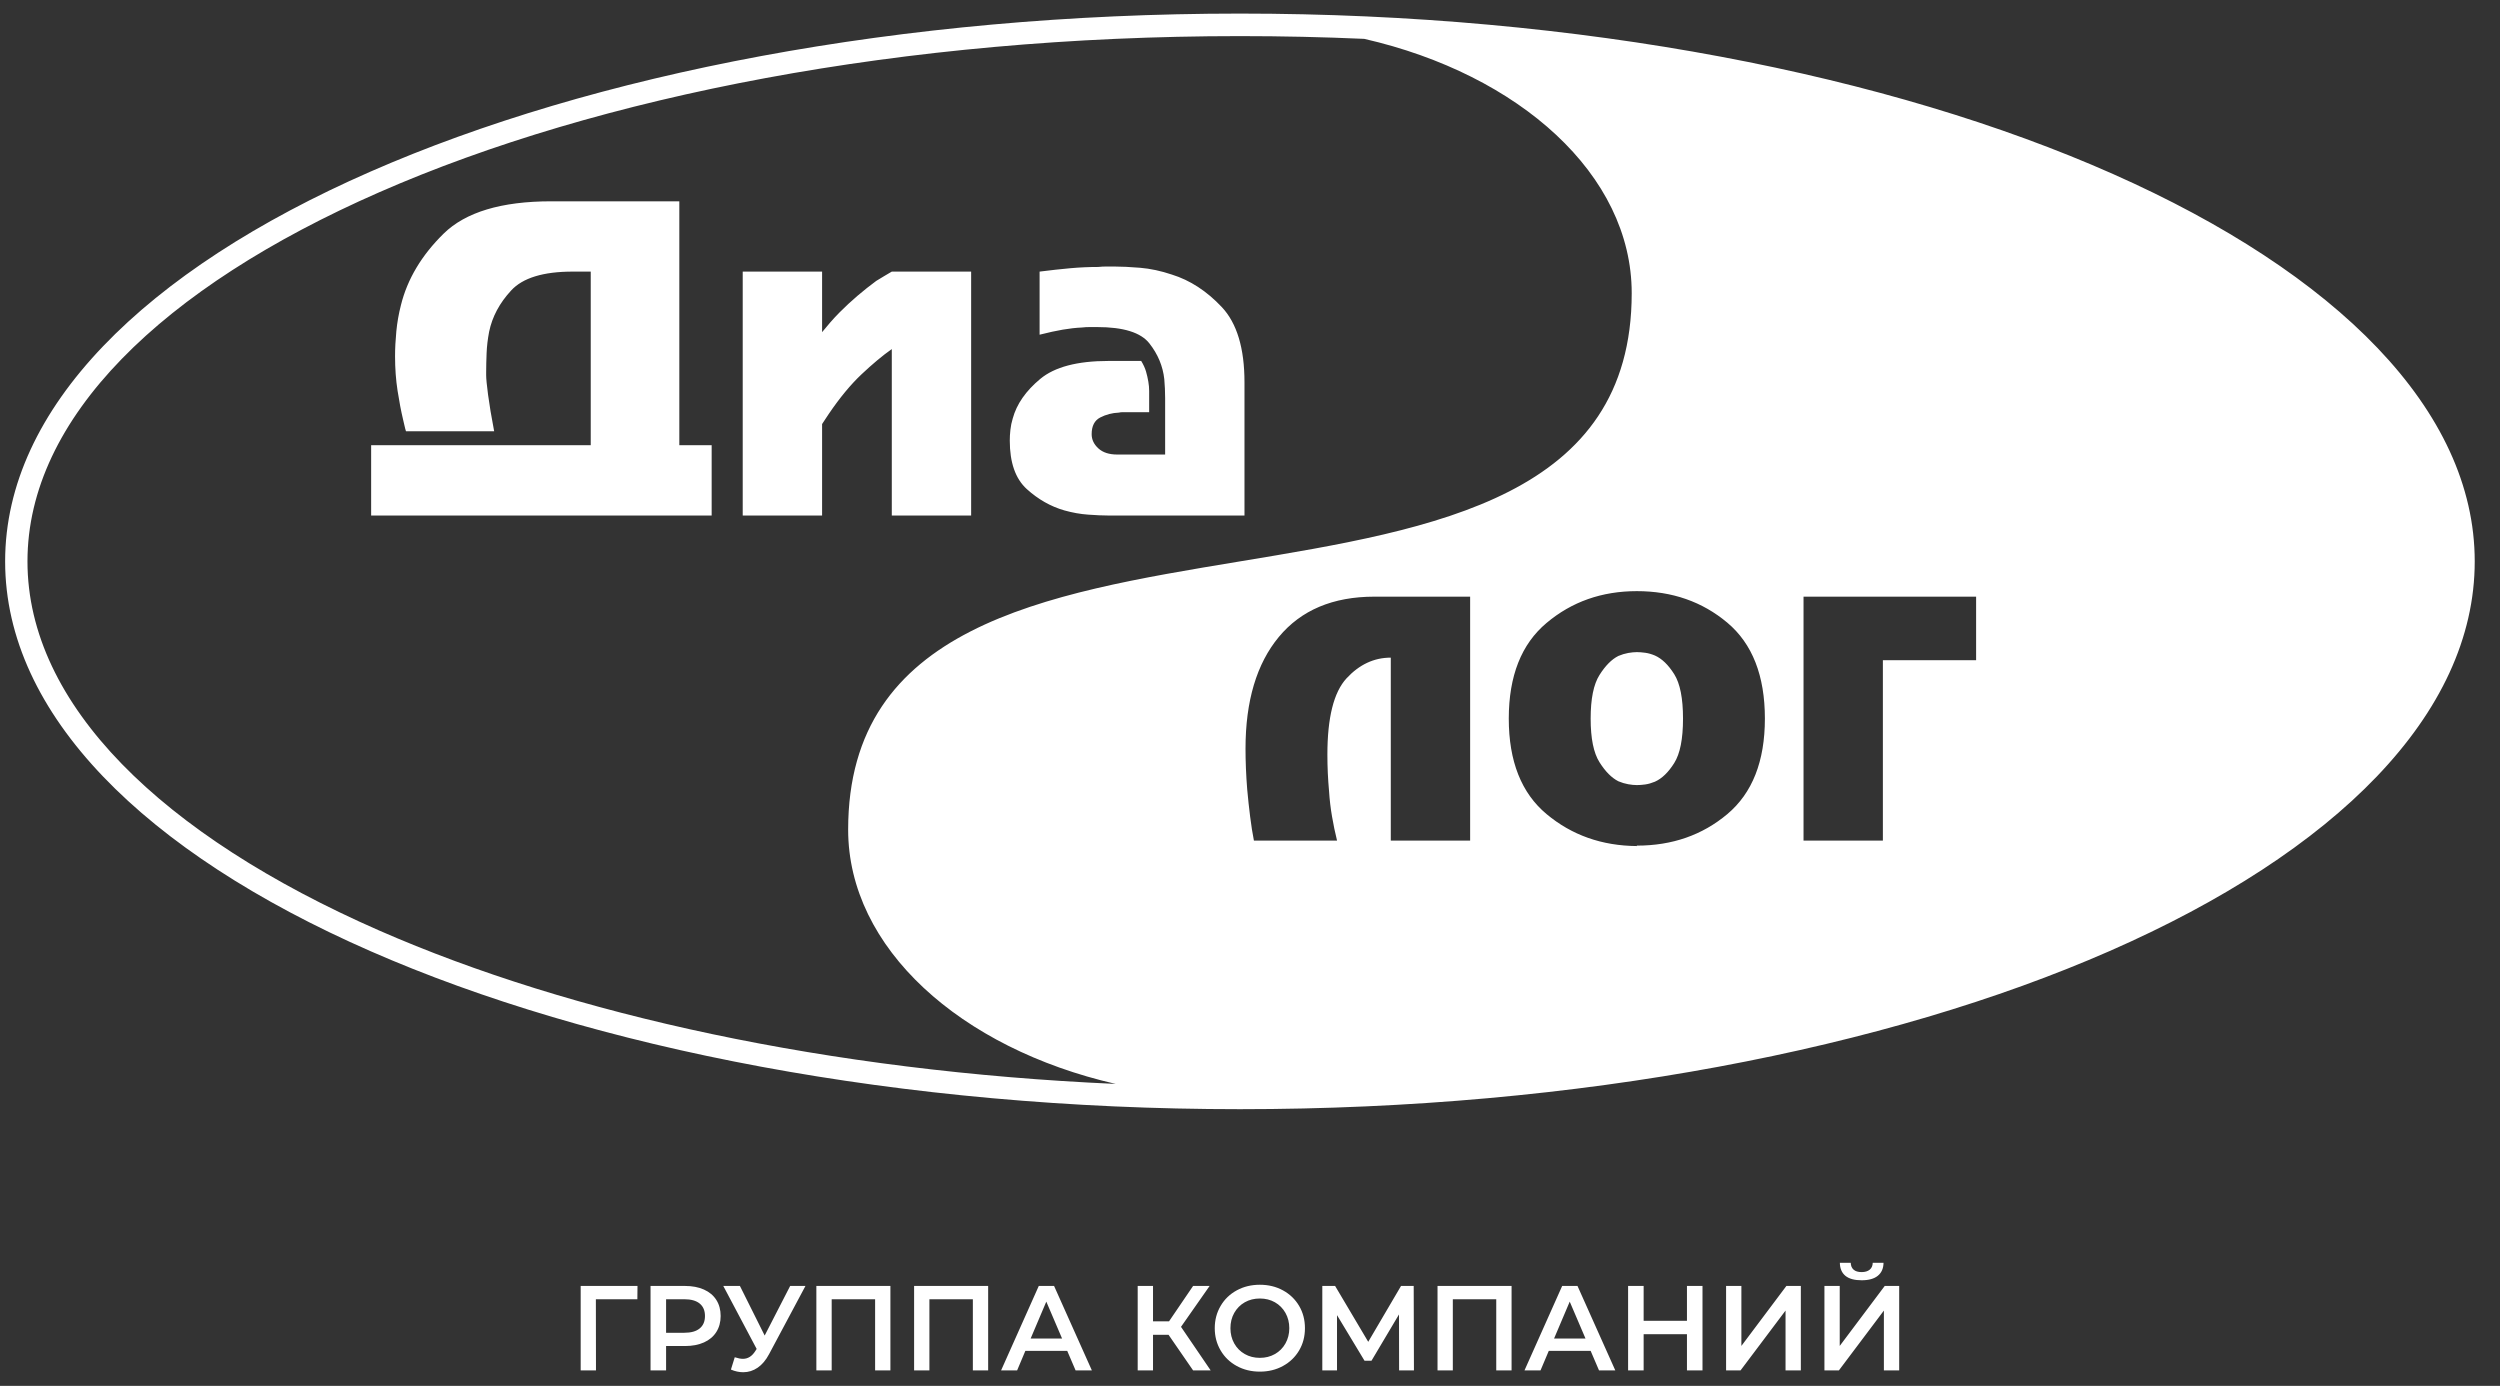<svg 
 xmlns="http://www.w3.org/2000/svg"
 xmlns:xlink="http://www.w3.org/1999/xlink"
 width="92px" height="51px">
<rect width="100%" height="100%" fill="#333333" stroke="none"/>
<path fill-rule="evenodd"  fill="rgb(255, 255, 255)"
 d="M77.634,34.999 C69.435,38.594 58.119,40.818 45.630,40.818 C33.140,40.818 21.824,38.594 13.625,34.999 C5.323,31.359 0.189,26.292 0.189,20.659 C0.189,15.027 5.323,9.959 13.625,6.319 C21.824,2.724 33.140,0.500 45.630,0.500 C70.726,0.500 91.070,9.526 91.070,20.659 C91.070,26.292 85.936,31.359 77.634,34.999 ZM45.850,28.276 C45.861,28.530 45.876,28.787 45.897,29.047 C45.928,29.390 45.964,29.725 46.005,30.052 C46.046,30.379 46.092,30.673 46.144,30.933 L49.203,30.933 C49.131,30.642 49.069,30.346 49.018,30.044 C48.966,29.743 48.930,29.437 48.910,29.125 C48.889,28.897 48.874,28.671 48.863,28.447 C48.853,28.224 48.848,27.998 48.848,27.769 C48.848,26.408 49.082,25.473 49.551,24.964 C50.020,24.456 50.563,24.201 51.181,24.201 L51.181,30.933 L54.101,30.933 L54.101,21.957 L50.579,21.957 C49.054,21.957 47.882,22.451 47.063,23.437 C46.244,24.424 45.835,25.796 45.835,27.552 C45.835,27.780 45.840,28.021 45.850,28.276 ZM50.205,1.430 C48.700,1.363 47.174,1.329 45.630,1.329 C33.250,1.329 22.051,3.525 13.952,7.077 C5.956,10.583 1.011,15.387 1.011,20.659 C1.011,25.931 5.956,30.736 13.952,34.242 C21.041,37.349 30.505,39.420 41.057,39.888 C35.339,38.578 31.212,34.888 31.212,30.531 C31.212,15.560 60.047,25.759 60.047,10.787 C60.047,6.431 55.922,2.740 50.205,1.430 ZM63.566,22.915 C62.644,22.141 61.534,21.754 60.236,21.754 C58.948,21.754 57.841,22.144 56.914,22.924 C55.986,23.702 55.523,24.876 55.523,26.445 C55.523,28.013 55.986,29.185 56.914,29.959 C57.841,30.733 58.948,31.125 60.236,31.135 L60.236,31.119 C61.534,31.119 62.644,30.733 63.566,29.959 C64.487,29.185 64.948,28.013 64.948,26.445 C64.948,24.866 64.487,23.689 63.566,22.915 ZM72.721,21.957 L66.370,21.957 L66.370,30.933 L69.290,30.933 L69.290,24.295 L72.721,24.295 L72.721,21.957 ZM60.900,28.767 C60.776,28.818 60.658,28.852 60.545,28.868 C60.431,28.884 60.328,28.891 60.236,28.891 C60.143,28.891 60.037,28.881 59.919,28.860 C59.801,28.839 59.680,28.803 59.556,28.751 C59.309,28.626 59.077,28.393 58.861,28.050 C58.644,27.707 58.536,27.172 58.536,26.445 C58.536,25.717 58.644,25.183 58.861,24.840 C59.077,24.497 59.309,24.263 59.556,24.139 C59.680,24.087 59.801,24.050 59.919,24.029 C60.037,24.009 60.143,23.998 60.236,23.998 C60.328,23.998 60.431,24.007 60.545,24.022 C60.658,24.037 60.776,24.071 60.900,24.123 C61.158,24.237 61.395,24.466 61.611,24.809 C61.827,25.152 61.935,25.697 61.935,26.445 C61.935,27.193 61.827,27.738 61.611,28.081 C61.395,28.424 61.158,28.652 60.900,28.767 ZM40.049,18.939 C39.761,18.919 39.467,18.867 39.168,18.783 C38.664,18.638 38.203,18.376 37.785,17.997 C37.368,17.617 37.160,17.023 37.160,16.213 C37.160,16.088 37.167,15.955 37.183,15.815 C37.198,15.675 37.227,15.537 37.268,15.402 C37.412,14.872 37.749,14.387 38.280,13.945 C38.810,13.504 39.647,13.283 40.791,13.283 L41.996,13.283 C42.078,13.418 42.138,13.548 42.174,13.673 C42.210,13.797 42.238,13.922 42.259,14.047 C42.279,14.161 42.289,14.275 42.289,14.390 C42.289,14.503 42.289,14.618 42.289,14.732 C42.289,14.753 42.289,14.768 42.289,14.779 C42.289,14.789 42.289,14.800 42.289,14.810 L42.289,15.168 L41.440,15.168 C41.399,15.168 41.355,15.168 41.308,15.168 C41.262,15.168 41.218,15.174 41.177,15.184 C40.930,15.194 40.700,15.254 40.489,15.363 C40.278,15.472 40.173,15.677 40.173,15.978 C40.173,16.176 40.255,16.350 40.420,16.501 C40.585,16.652 40.816,16.727 41.115,16.727 L42.877,16.727 L42.877,14.654 C42.877,14.540 42.874,14.423 42.869,14.303 C42.864,14.184 42.856,14.067 42.846,13.953 C42.794,13.475 42.611,13.036 42.297,12.636 C41.983,12.236 41.342,12.036 40.373,12.036 C40.281,12.036 40.188,12.036 40.095,12.036 C40.003,12.036 39.910,12.041 39.817,12.052 C39.591,12.062 39.356,12.089 39.114,12.130 C38.872,12.171 38.586,12.234 38.257,12.317 L38.257,9.995 C38.669,9.943 39.047,9.901 39.392,9.870 C39.737,9.839 40.080,9.824 40.420,9.824 C40.513,9.813 40.608,9.808 40.706,9.808 C40.804,9.808 40.904,9.808 41.007,9.808 C41.265,9.808 41.581,9.824 41.957,9.854 C42.333,9.886 42.722,9.969 43.124,10.104 C43.793,10.312 44.406,10.709 44.963,11.301 C45.519,11.894 45.797,12.815 45.797,14.070 L45.797,18.971 L40.775,18.971 C40.579,18.971 40.338,18.960 40.049,18.939 ZM32.818,12.846 C32.478,13.085 32.107,13.395 31.705,13.774 C31.303,14.153 30.902,14.639 30.500,15.231 C30.459,15.294 30.418,15.356 30.376,15.418 C30.335,15.480 30.294,15.542 30.253,15.605 L30.253,18.971 L27.332,18.971 L27.332,9.995 L30.253,9.995 L30.253,12.223 C30.345,12.109 30.446,11.990 30.554,11.865 C30.662,11.740 30.778,11.616 30.902,11.491 C31.108,11.283 31.327,11.081 31.558,10.883 C31.790,10.686 32.019,10.504 32.246,10.337 C32.349,10.275 32.447,10.216 32.540,10.159 C32.632,10.101 32.725,10.047 32.818,9.995 L35.738,9.995 L35.738,18.971 L32.818,18.971 L32.818,12.846 ZM13.658,16.384 L21.739,16.384 L21.739,9.995 L21.075,9.995 C19.993,9.995 19.238,10.226 18.811,10.689 C18.383,11.151 18.113,11.657 18.000,12.208 C17.948,12.478 17.917,12.740 17.907,12.995 C17.897,13.249 17.891,13.480 17.891,13.688 C17.891,13.709 17.891,13.730 17.891,13.751 C17.891,13.772 17.891,13.792 17.891,13.813 C17.891,13.938 17.915,14.176 17.961,14.529 C18.007,14.883 18.082,15.330 18.185,15.870 L14.940,15.870 C14.920,15.807 14.901,15.740 14.886,15.667 C14.871,15.595 14.853,15.516 14.832,15.434 C14.760,15.132 14.693,14.781 14.631,14.382 C14.569,13.981 14.538,13.558 14.538,13.112 C14.538,12.821 14.554,12.514 14.585,12.192 C14.616,11.870 14.672,11.548 14.755,11.226 C14.992,10.270 15.515,9.395 16.323,8.600 C17.132,7.806 18.453,7.408 20.286,7.408 L24.999,7.408 L24.999,16.384 L26.189,16.384 L26.189,18.971 L13.658,18.971 L13.658,16.384 ZM23.455,47.812 L21.928,47.812 L21.932,50.431 L21.369,50.431 L21.369,47.323 L23.460,47.323 L23.455,47.812 ZM25.906,47.456 C26.104,47.545 26.256,47.672 26.361,47.838 C26.467,48.004 26.520,48.201 26.520,48.429 C26.520,48.654 26.467,48.849 26.361,49.017 C26.256,49.184 26.104,49.312 25.906,49.401 C25.708,49.490 25.475,49.534 25.208,49.534 L24.512,49.534 L24.512,50.431 L23.940,50.431 L23.940,47.323 L25.208,47.323 C25.475,47.323 25.708,47.367 25.906,47.456 ZM24.512,47.812 L24.512,49.046 L25.181,49.046 C25.431,49.046 25.620,48.993 25.749,48.886 C25.879,48.780 25.943,48.627 25.943,48.429 C25.943,48.230 25.879,48.078 25.749,47.971 C25.620,47.865 25.431,47.812 25.181,47.812 L24.512,47.812 ZM27.229,47.323 L28.140,49.148 L29.078,47.323 L29.641,47.323 L28.303,49.831 C28.185,50.053 28.045,50.220 27.882,50.331 C27.720,50.442 27.543,50.498 27.352,50.498 C27.199,50.498 27.048,50.465 26.898,50.400 L27.039,49.947 C27.160,49.986 27.259,50.005 27.339,50.005 C27.524,50.005 27.676,49.909 27.797,49.716 L27.845,49.641 L26.617,47.323 L27.229,47.323 ZM32.767,50.431 L32.204,50.431 L32.204,47.812 L30.606,47.812 L30.606,50.431 L30.042,50.431 L30.042,47.323 L32.767,47.323 L32.767,50.431 ZM36.364,50.431 L35.801,50.431 L35.801,47.812 L34.202,47.812 L34.202,50.431 L33.639,50.431 L33.639,47.323 L36.364,47.323 L36.364,50.431 ZM38.790,47.323 L40.181,50.431 L39.582,50.431 L39.274,49.712 L37.733,49.712 L37.430,50.431 L36.840,50.431 L38.227,47.323 L38.790,47.323 ZM39.085,49.259 L38.504,47.900 L37.927,49.259 L39.085,49.259 ZM42.431,48.624 L43.021,48.624 L43.906,47.323 L44.514,47.323 L43.461,48.828 L44.553,50.431 L43.906,50.431 L43.003,49.121 L42.431,49.121 L42.431,50.431 L41.867,50.431 L41.867,47.323 L42.431,47.323 L42.431,48.624 ZM45.513,47.485 C45.765,47.347 46.049,47.279 46.363,47.279 C46.677,47.279 46.960,47.347 47.212,47.485 C47.465,47.623 47.663,47.813 47.807,48.056 C47.950,48.298 48.022,48.572 48.022,48.877 C48.022,49.182 47.950,49.456 47.807,49.698 C47.663,49.941 47.465,50.131 47.212,50.269 C46.960,50.407 46.677,50.476 46.363,50.476 C46.049,50.476 45.765,50.407 45.513,50.269 C45.260,50.131 45.062,49.940 44.919,49.696 C44.775,49.452 44.703,49.179 44.703,48.877 C44.703,48.575 44.775,48.302 44.919,48.058 C45.062,47.813 45.260,47.623 45.513,47.485 ZM45.420,49.439 C45.514,49.606 45.643,49.736 45.808,49.829 C45.972,49.923 46.157,49.969 46.363,49.969 C46.568,49.969 46.753,49.923 46.917,49.829 C47.082,49.736 47.211,49.606 47.305,49.439 C47.399,49.271 47.446,49.084 47.446,48.877 C47.446,48.670 47.399,48.482 47.305,48.315 C47.211,48.149 47.082,48.018 46.917,47.924 C46.753,47.831 46.568,47.785 46.363,47.785 C46.157,47.785 45.972,47.831 45.808,47.924 C45.643,48.018 45.514,48.149 45.420,48.315 C45.326,48.482 45.280,48.670 45.280,48.877 C45.280,49.084 45.326,49.271 45.420,49.439 ZM50.351,49.379 L51.558,47.323 L52.024,47.323 L52.033,50.431 L51.487,50.431 L51.483,48.371 L50.470,50.076 L50.215,50.076 L49.202,48.397 L49.202,50.431 L48.661,50.431 L48.661,47.323 L49.132,47.323 L50.351,49.379 ZM55.626,50.431 L55.062,50.431 L55.062,47.812 L53.464,47.812 L53.464,50.431 L52.901,50.431 L52.901,47.323 L55.626,47.323 L55.626,50.431 ZM58.052,47.323 L59.443,50.431 L58.844,50.431 L58.536,49.712 L56.995,49.712 L56.691,50.431 L56.101,50.431 L57.488,47.323 L58.052,47.323 ZM58.347,49.259 L57.766,47.900 L57.189,49.259 L58.347,49.259 ZM60.486,48.606 L62.080,48.606 L62.080,47.323 L62.652,47.323 L62.652,50.431 L62.080,50.431 L62.080,49.099 L60.486,49.099 L60.486,50.431 L59.914,50.431 L59.914,47.323 L60.486,47.323 L60.486,48.606 ZM64.083,49.530 L65.739,47.323 L66.271,47.323 L66.271,50.431 L65.708,50.431 L65.708,48.229 L64.052,50.431 L63.520,50.431 L63.520,47.323 L64.083,47.323 L64.083,49.530 ZM67.911,46.950 C67.778,46.840 67.710,46.681 67.707,46.471 L68.107,46.471 C68.110,46.580 68.145,46.665 68.213,46.724 C68.280,46.783 68.379,46.813 68.508,46.813 C68.634,46.813 68.733,46.783 68.805,46.724 C68.877,46.665 68.914,46.580 68.917,46.471 L69.314,46.471 C69.311,46.678 69.241,46.837 69.104,46.948 C68.968,47.059 68.769,47.114 68.508,47.114 C68.244,47.114 68.045,47.060 67.911,46.950 ZM67.702,49.530 L69.358,47.323 L69.890,47.323 L69.890,50.431 L69.327,50.431 L69.327,48.229 L67.671,50.431 L67.139,50.431 L67.139,47.323 L67.702,47.323 L67.702,49.530 Z"/>
</svg>